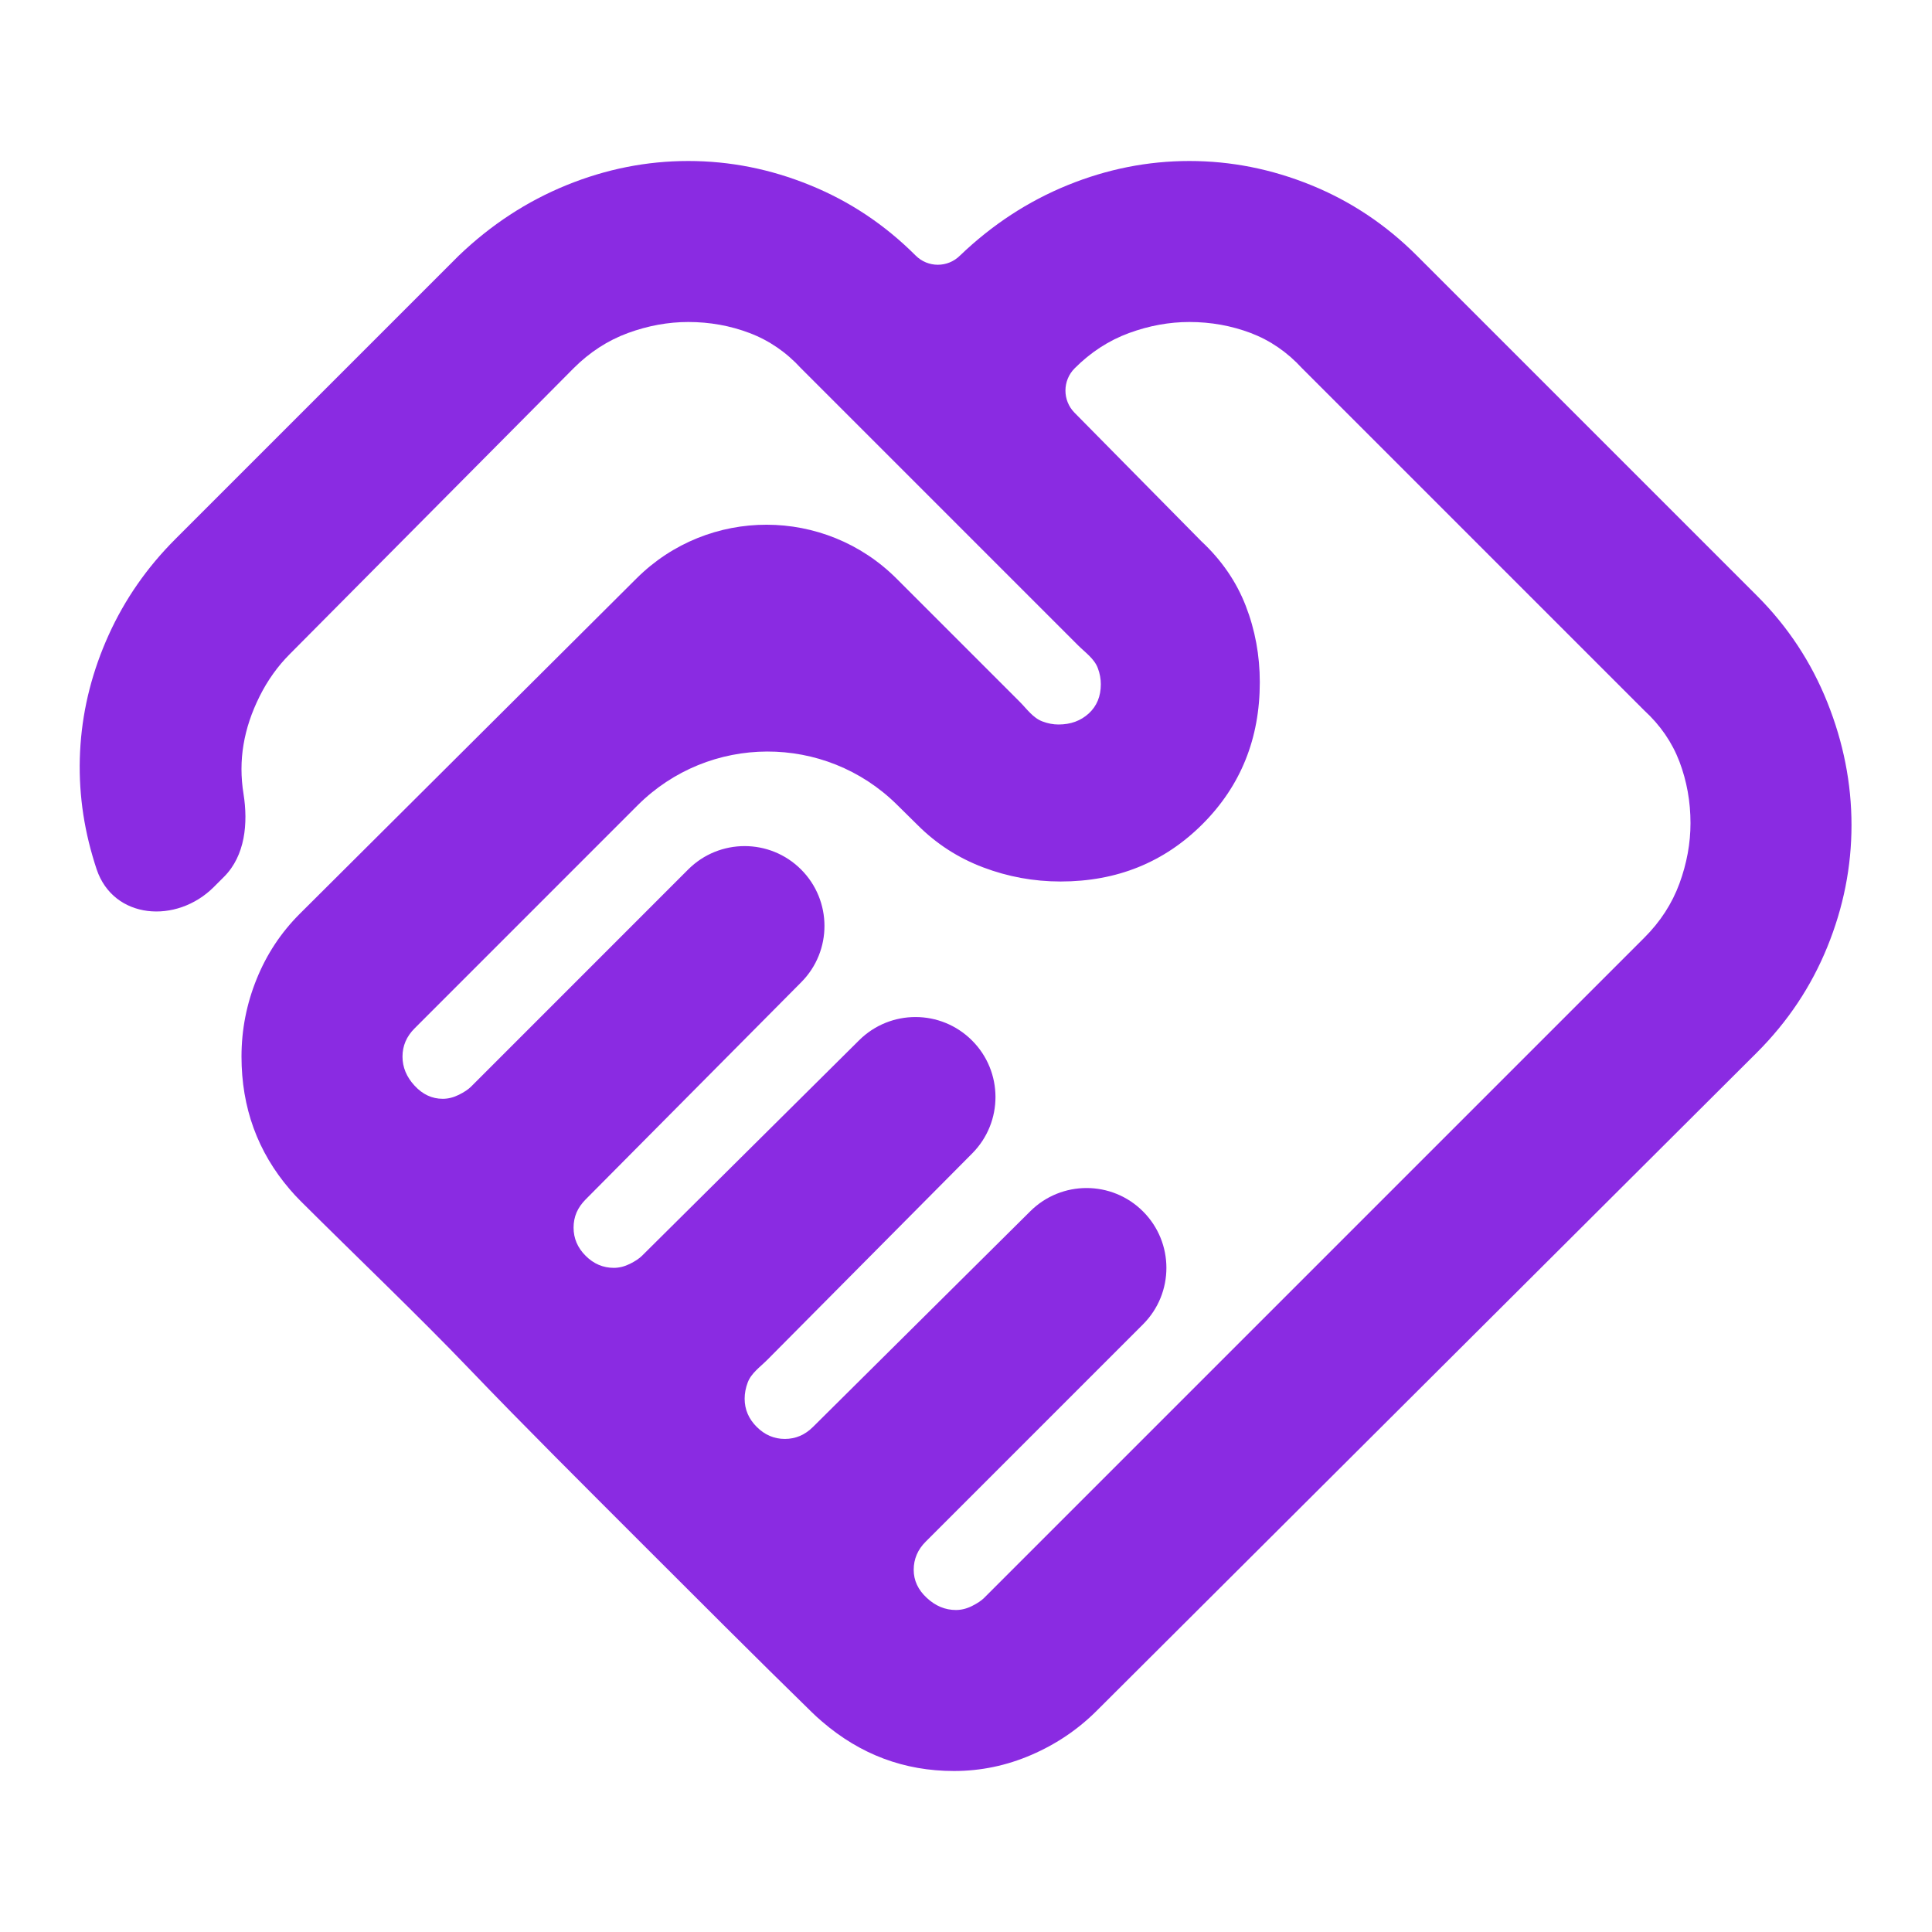 <svg width="42" height="42" viewBox="0 0 42 42" fill="none" xmlns="http://www.w3.org/2000/svg">
<mask id="mask0_367_475" style="mask-type:alpha" maskUnits="userSpaceOnUse" x="0" y="0" width="42" height="42">
<rect width="42" height="42" rx="4" fill="#D9D9D9"/>
</mask>
<g mask="url(#mask0_367_475)">
<path d="M20.781 35C20.898 35 21.015 34.971 21.131 34.913C21.248 34.854 21.335 34.796 21.394 34.737L35.744 20.387C36.094 20.038 36.349 19.644 36.51 19.206C36.67 18.769 36.75 18.331 36.75 17.894C36.75 17.427 36.67 16.982 36.51 16.558C36.349 16.136 36.094 15.765 35.744 15.444L28.306 8.006C27.985 7.656 27.614 7.401 27.192 7.24C26.768 7.08 26.323 7 25.856 7C25.419 7 24.981 7.08 24.544 7.24C24.106 7.401 23.712 7.656 23.363 8.006C23.096 8.273 23.095 8.704 23.359 8.972L26.119 11.769C26.556 12.177 26.877 12.644 27.081 13.169C27.285 13.694 27.387 14.248 27.387 14.831C27.387 16.056 26.972 17.084 26.142 17.915C25.31 18.747 24.281 19.163 23.056 19.163C22.473 19.163 21.912 19.06 21.373 18.856C20.833 18.652 20.358 18.346 19.95 17.938L19.497 17.491C17.932 15.946 15.414 15.955 13.859 17.509L9.013 22.356C8.925 22.444 8.859 22.539 8.815 22.642C8.772 22.743 8.75 22.852 8.75 22.969C8.75 23.202 8.838 23.413 9.013 23.602C9.188 23.792 9.392 23.887 9.625 23.887C9.742 23.887 9.858 23.858 9.975 23.8C10.092 23.742 10.179 23.683 10.238 23.625L14.96 18.902C15.638 18.224 16.737 18.224 17.415 18.902C18.091 19.578 18.093 20.674 17.419 21.352L12.731 26.075C12.644 26.163 12.578 26.257 12.534 26.358C12.49 26.461 12.469 26.571 12.469 26.688C12.469 26.921 12.556 27.125 12.731 27.3C12.906 27.475 13.111 27.562 13.344 27.562C13.46 27.562 13.577 27.533 13.694 27.475C13.81 27.417 13.898 27.358 13.956 27.3L18.677 22.614C19.357 21.939 20.454 21.942 21.131 22.619C21.809 23.296 21.811 24.393 21.136 25.073L16.685 29.557C16.529 29.715 16.331 29.848 16.254 30.056C16.21 30.173 16.188 30.29 16.188 30.406C16.188 30.64 16.275 30.844 16.45 31.019C16.625 31.194 16.829 31.281 17.062 31.281C17.179 31.281 17.289 31.259 17.392 31.215C17.493 31.172 17.587 31.106 17.675 31.019L22.398 26.331C23.076 25.657 24.172 25.659 24.848 26.335C25.526 27.013 25.526 28.112 24.848 28.79L20.125 33.513C20.038 33.6 19.972 33.694 19.929 33.796C19.885 33.899 19.863 34.008 19.863 34.125C19.863 34.358 19.958 34.562 20.148 34.737C20.337 34.913 20.548 35 20.781 35ZM20.738 38.5C19.658 38.5 18.703 38.142 17.873 37.427C17.794 37.36 17.718 37.291 17.646 37.22C16.447 36.05 15.097 34.697 13.912 33.513C12.729 32.329 11.374 30.982 10.216 29.773C9.071 28.577 7.711 27.283 6.538 26.113C6.456 26.032 6.377 25.946 6.3 25.856C5.6 25.04 5.25 24.077 5.25 22.969C5.25 22.385 5.36 21.824 5.579 21.284C5.797 20.744 6.11 20.271 6.519 19.863L13.84 12.572C15.403 11.016 17.931 11.019 19.491 12.579L22.164 15.252C22.321 15.409 22.455 15.607 22.663 15.684C22.779 15.728 22.896 15.75 23.012 15.75C23.275 15.75 23.494 15.67 23.669 15.51C23.844 15.349 23.931 15.137 23.931 14.875C23.931 14.758 23.91 14.642 23.866 14.525C23.788 14.317 23.59 14.183 23.433 14.026L17.413 8.006C17.092 7.656 16.72 7.401 16.296 7.24C15.874 7.08 15.429 7 14.963 7C14.525 7 14.088 7.08 13.65 7.24C13.213 7.401 12.819 7.656 12.469 8.006L6.3 14.219C6.038 14.481 5.819 14.787 5.644 15.137C5.469 15.488 5.352 15.838 5.294 16.188C5.235 16.538 5.235 16.895 5.294 17.259C5.396 17.898 5.329 18.602 4.871 19.06L4.649 19.282C3.837 20.094 2.467 19.987 2.101 18.898C2.07 18.805 2.04 18.71 2.013 18.615C1.779 17.813 1.692 17.004 1.75 16.188C1.808 15.371 2.013 14.576 2.363 13.802C2.713 13.03 3.194 12.338 3.806 11.725L9.975 5.556C10.675 4.885 11.456 4.375 12.316 4.025C13.176 3.675 14.058 3.5 14.963 3.5C15.867 3.5 16.749 3.675 17.608 4.025C18.47 4.375 19.235 4.885 19.906 5.556C20.172 5.822 20.603 5.822 20.869 5.556C21.569 4.885 22.349 4.375 23.209 4.025C24.07 3.675 24.952 3.5 25.856 3.5C26.761 3.5 27.643 3.675 28.504 4.025C29.364 4.375 30.129 4.885 30.8 5.556L38.194 12.95C38.865 13.621 39.375 14.394 39.725 15.269C40.075 16.144 40.25 17.033 40.25 17.938C40.25 18.842 40.075 19.724 39.725 20.584C39.375 21.445 38.865 22.21 38.194 22.881L23.844 37.188C23.436 37.596 22.961 37.917 22.421 38.15C21.882 38.383 21.321 38.5 20.738 38.5Z" fill="#8A2BE2"/>
</g>
</svg>
